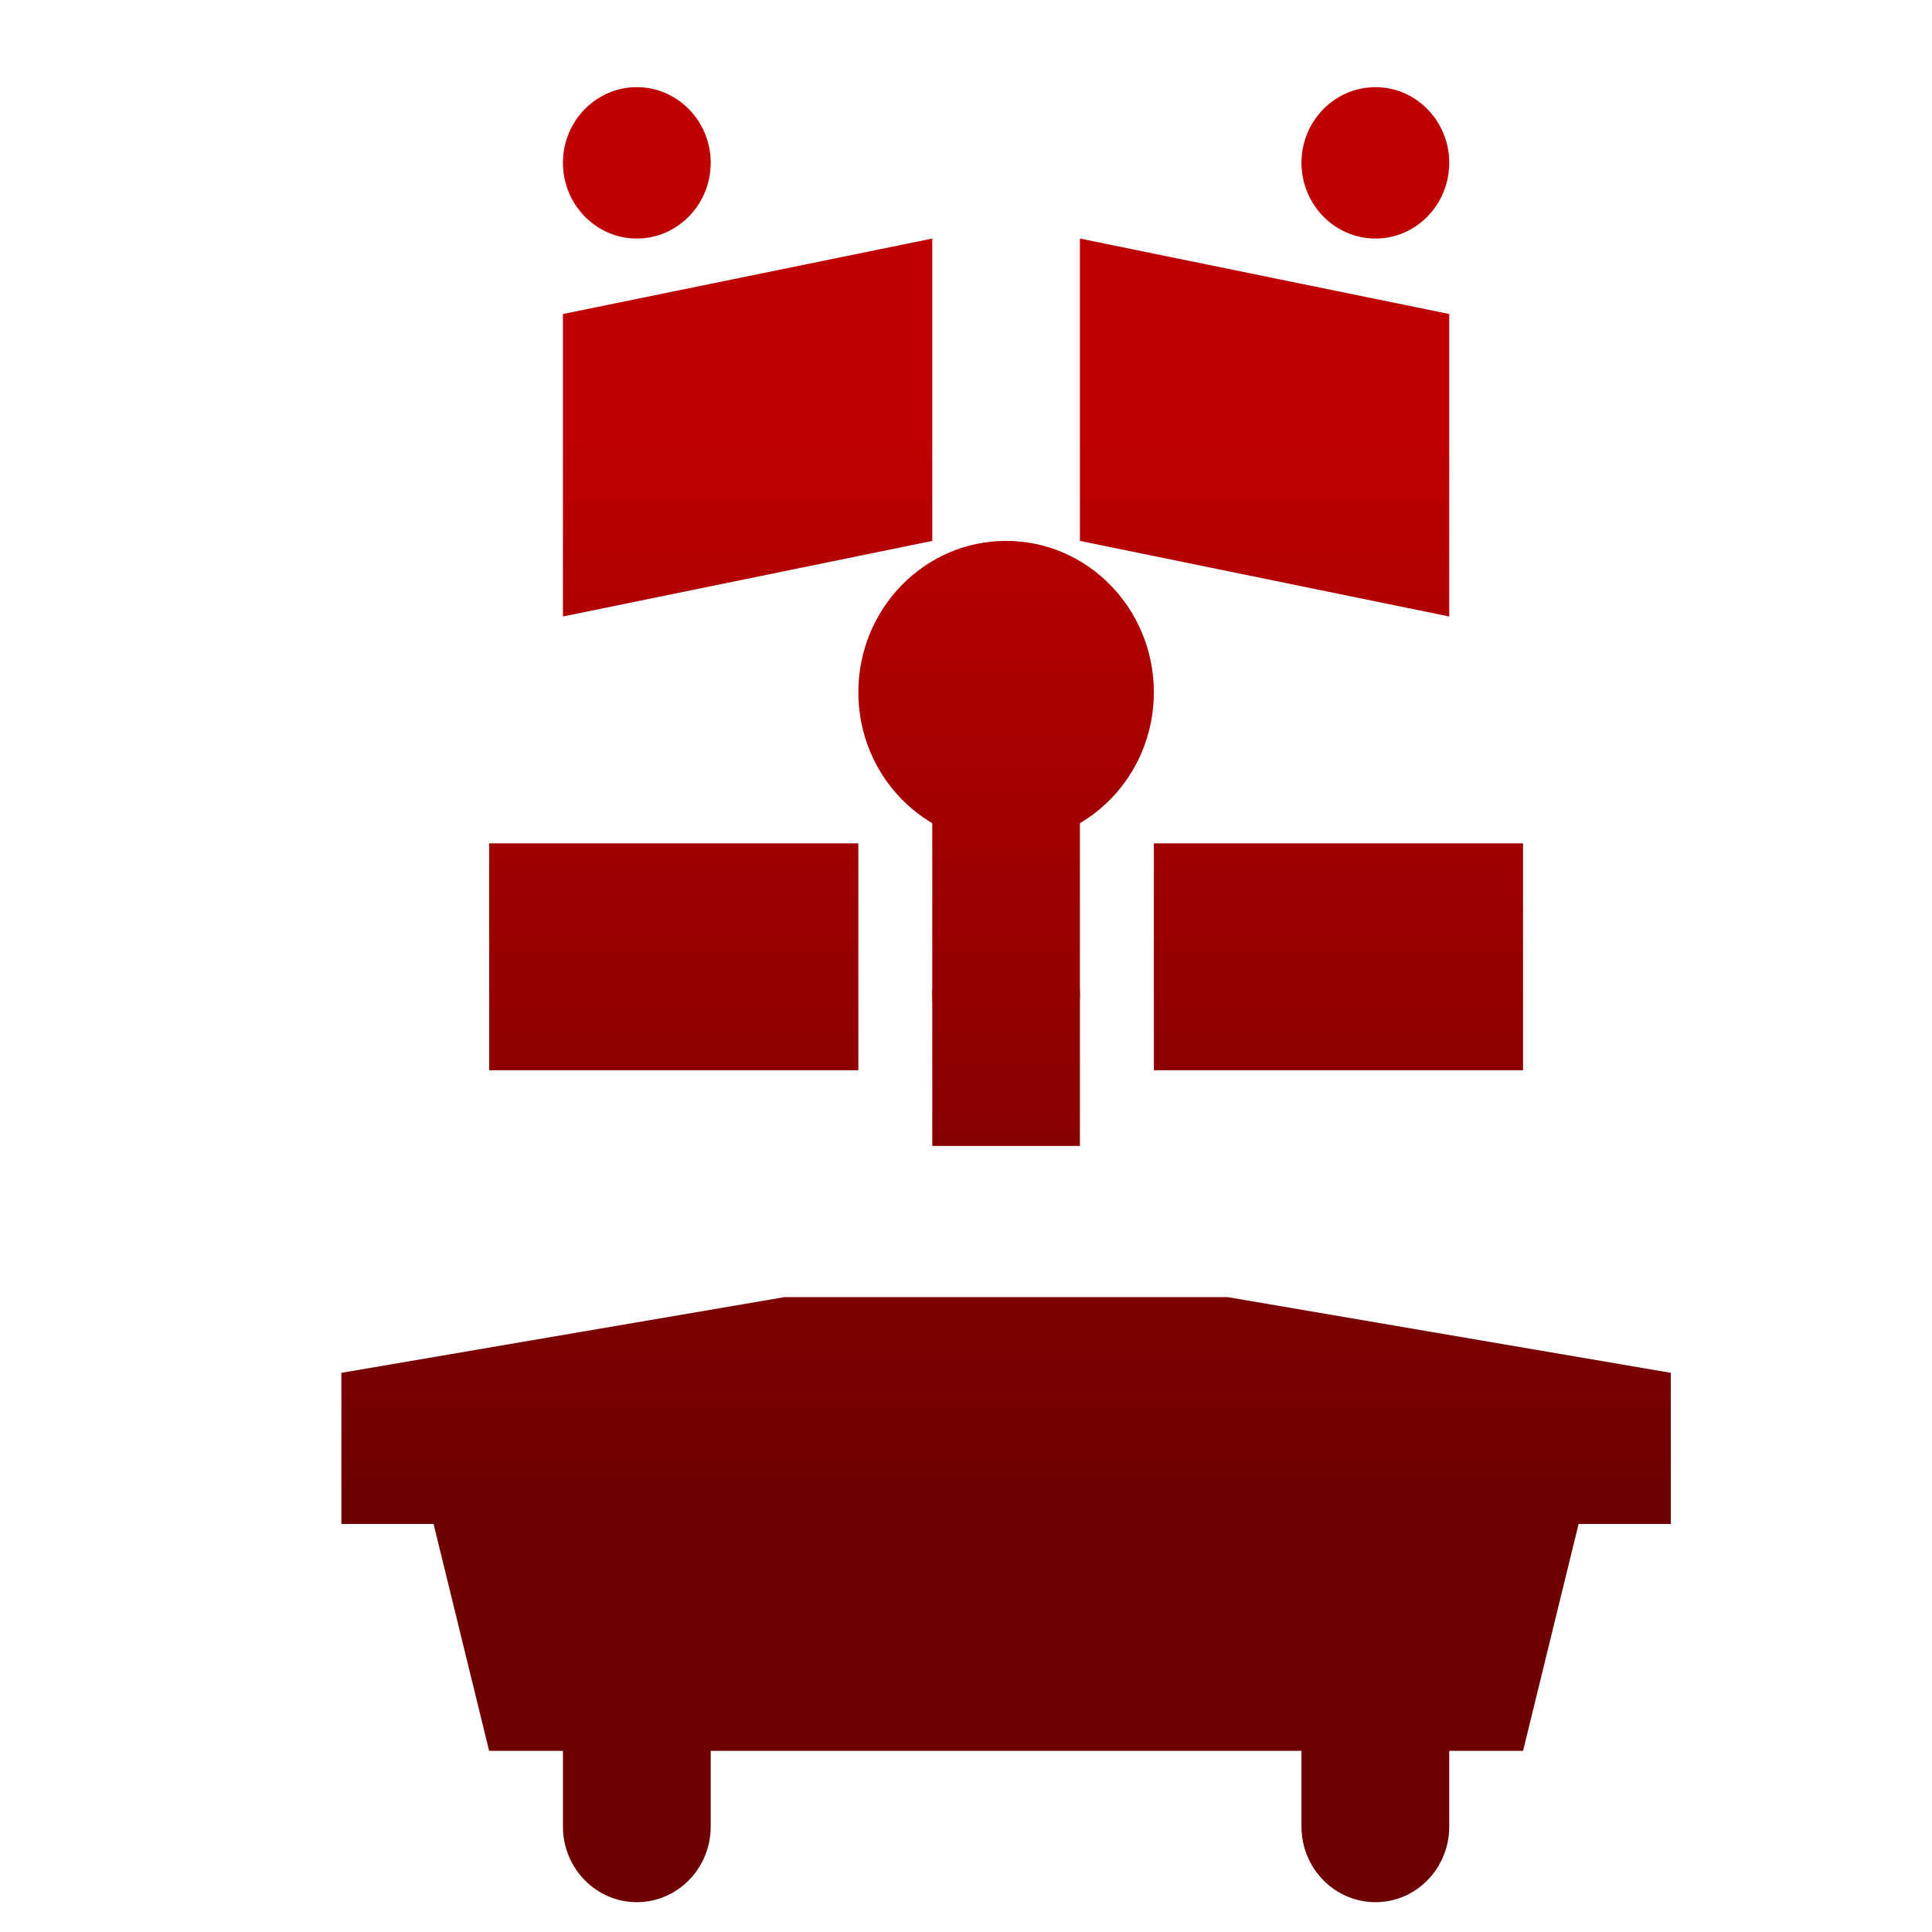 <svg xmlns="http://www.w3.org/2000/svg" xmlns:xlink="http://www.w3.org/1999/xlink" width="64" height="64" viewBox="0 0 64 64" version="1.1"><defs><linearGradient id="linear0" gradientUnits="userSpaceOnUse" x1="0" y1="0" x2="0" y2="1" gradientTransform="matrix(56,0,0,35.898,4,14.051)"><stop offset="0" style="stop-color:#bf0000;stop-opacity:1;"/><stop offset="1" style="stop-color:#6e0000;stop-opacity:1;"/></linearGradient><linearGradient id="linear1" gradientUnits="userSpaceOnUse" x1="0" y1="0" x2="0" y2="1" gradientTransform="matrix(56,0,0,35.898,4,14.051)"><stop offset="0" style="stop-color:#bf0000;stop-opacity:1;"/><stop offset="1" style="stop-color:#6e0000;stop-opacity:1;"/></linearGradient><linearGradient id="linear2" gradientUnits="userSpaceOnUse" x1="0" y1="0" x2="0" y2="1" gradientTransform="matrix(56,0,0,35.898,4,14.051)"><stop offset="0" style="stop-color:#bf0000;stop-opacity:1;"/><stop offset="1" style="stop-color:#6e0000;stop-opacity:1;"/></linearGradient><linearGradient id="linear3" gradientUnits="userSpaceOnUse" x1="0" y1="0" x2="0" y2="1" gradientTransform="matrix(56,0,0,35.898,4,14.051)"><stop offset="0" style="stop-color:#bf0000;stop-opacity:1;"/><stop offset="1" style="stop-color:#6e0000;stop-opacity:1;"/></linearGradient><linearGradient id="linear4" gradientUnits="userSpaceOnUse" x1="0" y1="0" x2="0" y2="1" gradientTransform="matrix(56,0,0,35.898,4,14.051)"><stop offset="0" style="stop-color:#bf0000;stop-opacity:1;"/><stop offset="1" style="stop-color:#6e0000;stop-opacity:1;"/></linearGradient><linearGradient id="linear5" gradientUnits="userSpaceOnUse" x1="0" y1="0" x2="0" y2="1" gradientTransform="matrix(56,0,0,35.898,4,14.051)"><stop offset="0" style="stop-color:#bf0000;stop-opacity:1;"/><stop offset="1" style="stop-color:#6e0000;stop-opacity:1;"/></linearGradient><linearGradient id="linear6" gradientUnits="userSpaceOnUse" x1="0" y1="0" x2="0" y2="1" gradientTransform="matrix(56,0,0,35.898,4,14.051)"><stop offset="0" style="stop-color:#bf0000;stop-opacity:1;"/><stop offset="1" style="stop-color:#6e0000;stop-opacity:1;"/></linearGradient><linearGradient id="linear7" gradientUnits="userSpaceOnUse" x1="0" y1="0" x2="0" y2="1" gradientTransform="matrix(56,0,0,35.898,4,14.051)"><stop offset="0" style="stop-color:#bf0000;stop-opacity:1;"/><stop offset="1" style="stop-color:#6e0000;stop-opacity:1;"/></linearGradient><linearGradient id="linear8" gradientUnits="userSpaceOnUse" x1="0" y1="0" x2="0" y2="1" gradientTransform="matrix(56,0,0,35.898,4,14.051)"><stop offset="0" style="stop-color:#bf0000;stop-opacity:1;"/><stop offset="1" style="stop-color:#6e0000;stop-opacity:1;"/></linearGradient><linearGradient id="linear9" gradientUnits="userSpaceOnUse" x1="0" y1="0" x2="0" y2="1" gradientTransform="matrix(56,0,0,35.898,4,14.051)"><stop offset="0" style="stop-color:#bf0000;stop-opacity:1;"/><stop offset="1" style="stop-color:#6e0000;stop-opacity:1;"/></linearGradient><linearGradient id="linear10" gradientUnits="userSpaceOnUse" x1="0" y1="0" x2="0" y2="1" gradientTransform="matrix(56,0,0,35.898,4,14.051)"><stop offset="0" style="stop-color:#bf0000;stop-opacity:1;"/><stop offset="1" style="stop-color:#6e0000;stop-opacity:1;"/></linearGradient><linearGradient id="linear11" gradientUnits="userSpaceOnUse" x1="0" y1="0" x2="0" y2="1" gradientTransform="matrix(56,0,0,35.898,4,14.051)"><stop offset="0" style="stop-color:#bf0000;stop-opacity:1;"/><stop offset="1" style="stop-color:#6e0000;stop-opacity:1;"/></linearGradient><linearGradient id="linear12" gradientUnits="userSpaceOnUse" x1="0" y1="0" x2="0" y2="1" gradientTransform="matrix(56,0,0,35.898,4,14.051)"><stop offset="0" style="stop-color:#bf0000;stop-opacity:1;"/><stop offset="1" style="stop-color:#6e0000;stop-opacity:1;"/></linearGradient><linearGradient id="linear13" gradientUnits="userSpaceOnUse" x1="0" y1="0" x2="0" y2="1" gradientTransform="matrix(56,0,0,35.898,4,14.051)"><stop offset="0" style="stop-color:#bf0000;stop-opacity:1;"/><stop offset="1" style="stop-color:#6e0000;stop-opacity:1;"/></linearGradient></defs><g id="surface1"><path style=" stroke:none;fill-rule:nonzero;fill:url(#linear0);" d="M 23.543 5.391 C 23.543 6.777 22.445 7.902 21.094 7.902 C 19.746 7.902 18.648 6.777 18.648 5.391 C 18.648 4.012 19.746 2.887 21.094 2.887 C 22.445 2.887 23.543 4.012 23.543 5.391 Z M 23.543 5.391 "/><path style=" stroke:none;fill-rule:nonzero;fill:url(#linear1);" d="M 48.008 5.391 C 48.008 6.777 46.914 7.902 45.566 7.902 C 44.211 7.902 43.113 6.777 43.113 5.391 C 43.113 4.012 44.211 2.887 45.566 2.887 C 46.914 2.887 48.008 4.012 48.008 5.391 Z M 48.008 5.391 "/><path style=" stroke:none;fill-rule:nonzero;fill:url(#linear2);" d="M 30.883 25.434 L 35.773 25.434 L 35.773 37.961 L 30.883 37.961 Z M 30.883 25.434 "/><path style=" stroke:none;fill-rule:nonzero;fill:url(#linear3);" d="M 38.223 22.934 C 38.223 25.699 36.031 27.938 33.328 27.938 C 30.625 27.938 28.434 25.699 28.434 22.934 C 28.434 20.164 30.625 17.918 33.328 17.918 C 36.031 17.918 38.223 20.164 38.223 22.934 Z M 38.223 22.934 "/><path style=" stroke:none;fill-rule:nonzero;fill:url(#linear4);" d="M 35.773 22.934 C 35.773 24.312 34.684 25.434 33.328 25.434 C 31.973 25.434 30.883 24.312 30.883 22.934 C 30.883 21.543 31.973 20.422 33.328 20.422 C 34.684 20.422 35.773 21.543 35.773 22.934 Z M 35.773 22.934 "/><path style=" stroke:none;fill-rule:nonzero;fill:url(#linear5);" d="M 35.773 32.949 C 35.773 34.336 34.684 35.453 33.328 35.453 C 31.973 35.453 30.883 34.336 30.883 32.949 C 30.883 31.562 31.973 30.449 33.328 30.449 C 34.684 30.449 35.773 31.562 35.773 32.949 Z M 35.773 32.949 "/><path style=" stroke:none;fill-rule:nonzero;fill:url(#linear6);" d="M 21.094 52.992 C 22.445 52.992 23.543 54.109 23.543 55.496 L 23.543 60.508 C 23.543 61.891 22.445 63.012 21.094 63.012 C 19.746 63.012 18.648 61.891 18.648 60.508 L 18.648 55.496 C 18.648 54.109 19.746 52.992 21.094 52.992 Z M 21.094 52.992 "/><path style=" stroke:none;fill-rule:nonzero;fill:url(#linear7);" d="M 45.566 52.992 C 46.914 52.992 48.008 54.109 48.008 55.496 L 48.008 60.508 C 48.008 61.891 46.914 63.012 45.566 63.012 C 44.211 63.012 43.113 61.891 43.113 60.508 L 43.113 55.496 C 43.113 54.109 44.211 52.992 45.566 52.992 Z M 45.566 52.992 "/><path style=" stroke:none;fill-rule:nonzero;fill:url(#linear8);" d="M 13.75 47.98 L 16.203 58 L 50.453 58 L 52.906 47.98 Z M 13.75 47.98 "/><path style=" stroke:none;fill-rule:nonzero;fill:url(#linear9);" d="M 11.309 45.477 L 25.988 42.969 L 40.668 42.969 L 55.348 45.477 L 55.348 50.484 L 11.309 50.484 Z M 11.309 45.477 "/><path style=" stroke:none;fill-rule:nonzero;fill:url(#linear10);" d="M 30.883 50.484 L 35.773 50.484 L 35.773 55.496 L 30.883 55.496 Z M 30.883 50.484 "/><path style=" stroke:none;fill-rule:nonzero;fill:url(#linear11);" d="M 30.883 7.902 L 18.648 10.402 L 18.648 20.422 L 30.883 17.918 Z M 35.773 7.902 L 35.773 17.918 L 48.008 20.422 L 48.008 10.402 Z M 35.773 7.902 "/><path style=" stroke:none;fill-rule:nonzero;fill:url(#linear12);" d="M 16.203 27.938 L 16.203 35.453 L 28.434 35.453 L 28.434 27.938 Z M 38.223 27.938 L 38.223 35.453 L 50.453 35.453 L 50.453 27.938 Z M 38.223 27.938 "/><path style=" stroke:none;fill-rule:nonzero;fill:url(#linear13);" d="M 18.648 30.449 L 18.648 32.949 L 25.988 32.949 L 25.988 30.449 Z M 40.668 30.449 L 40.668 32.949 L 48.008 32.949 L 48.008 30.449 Z M 40.668 30.449 "/></g></svg>
